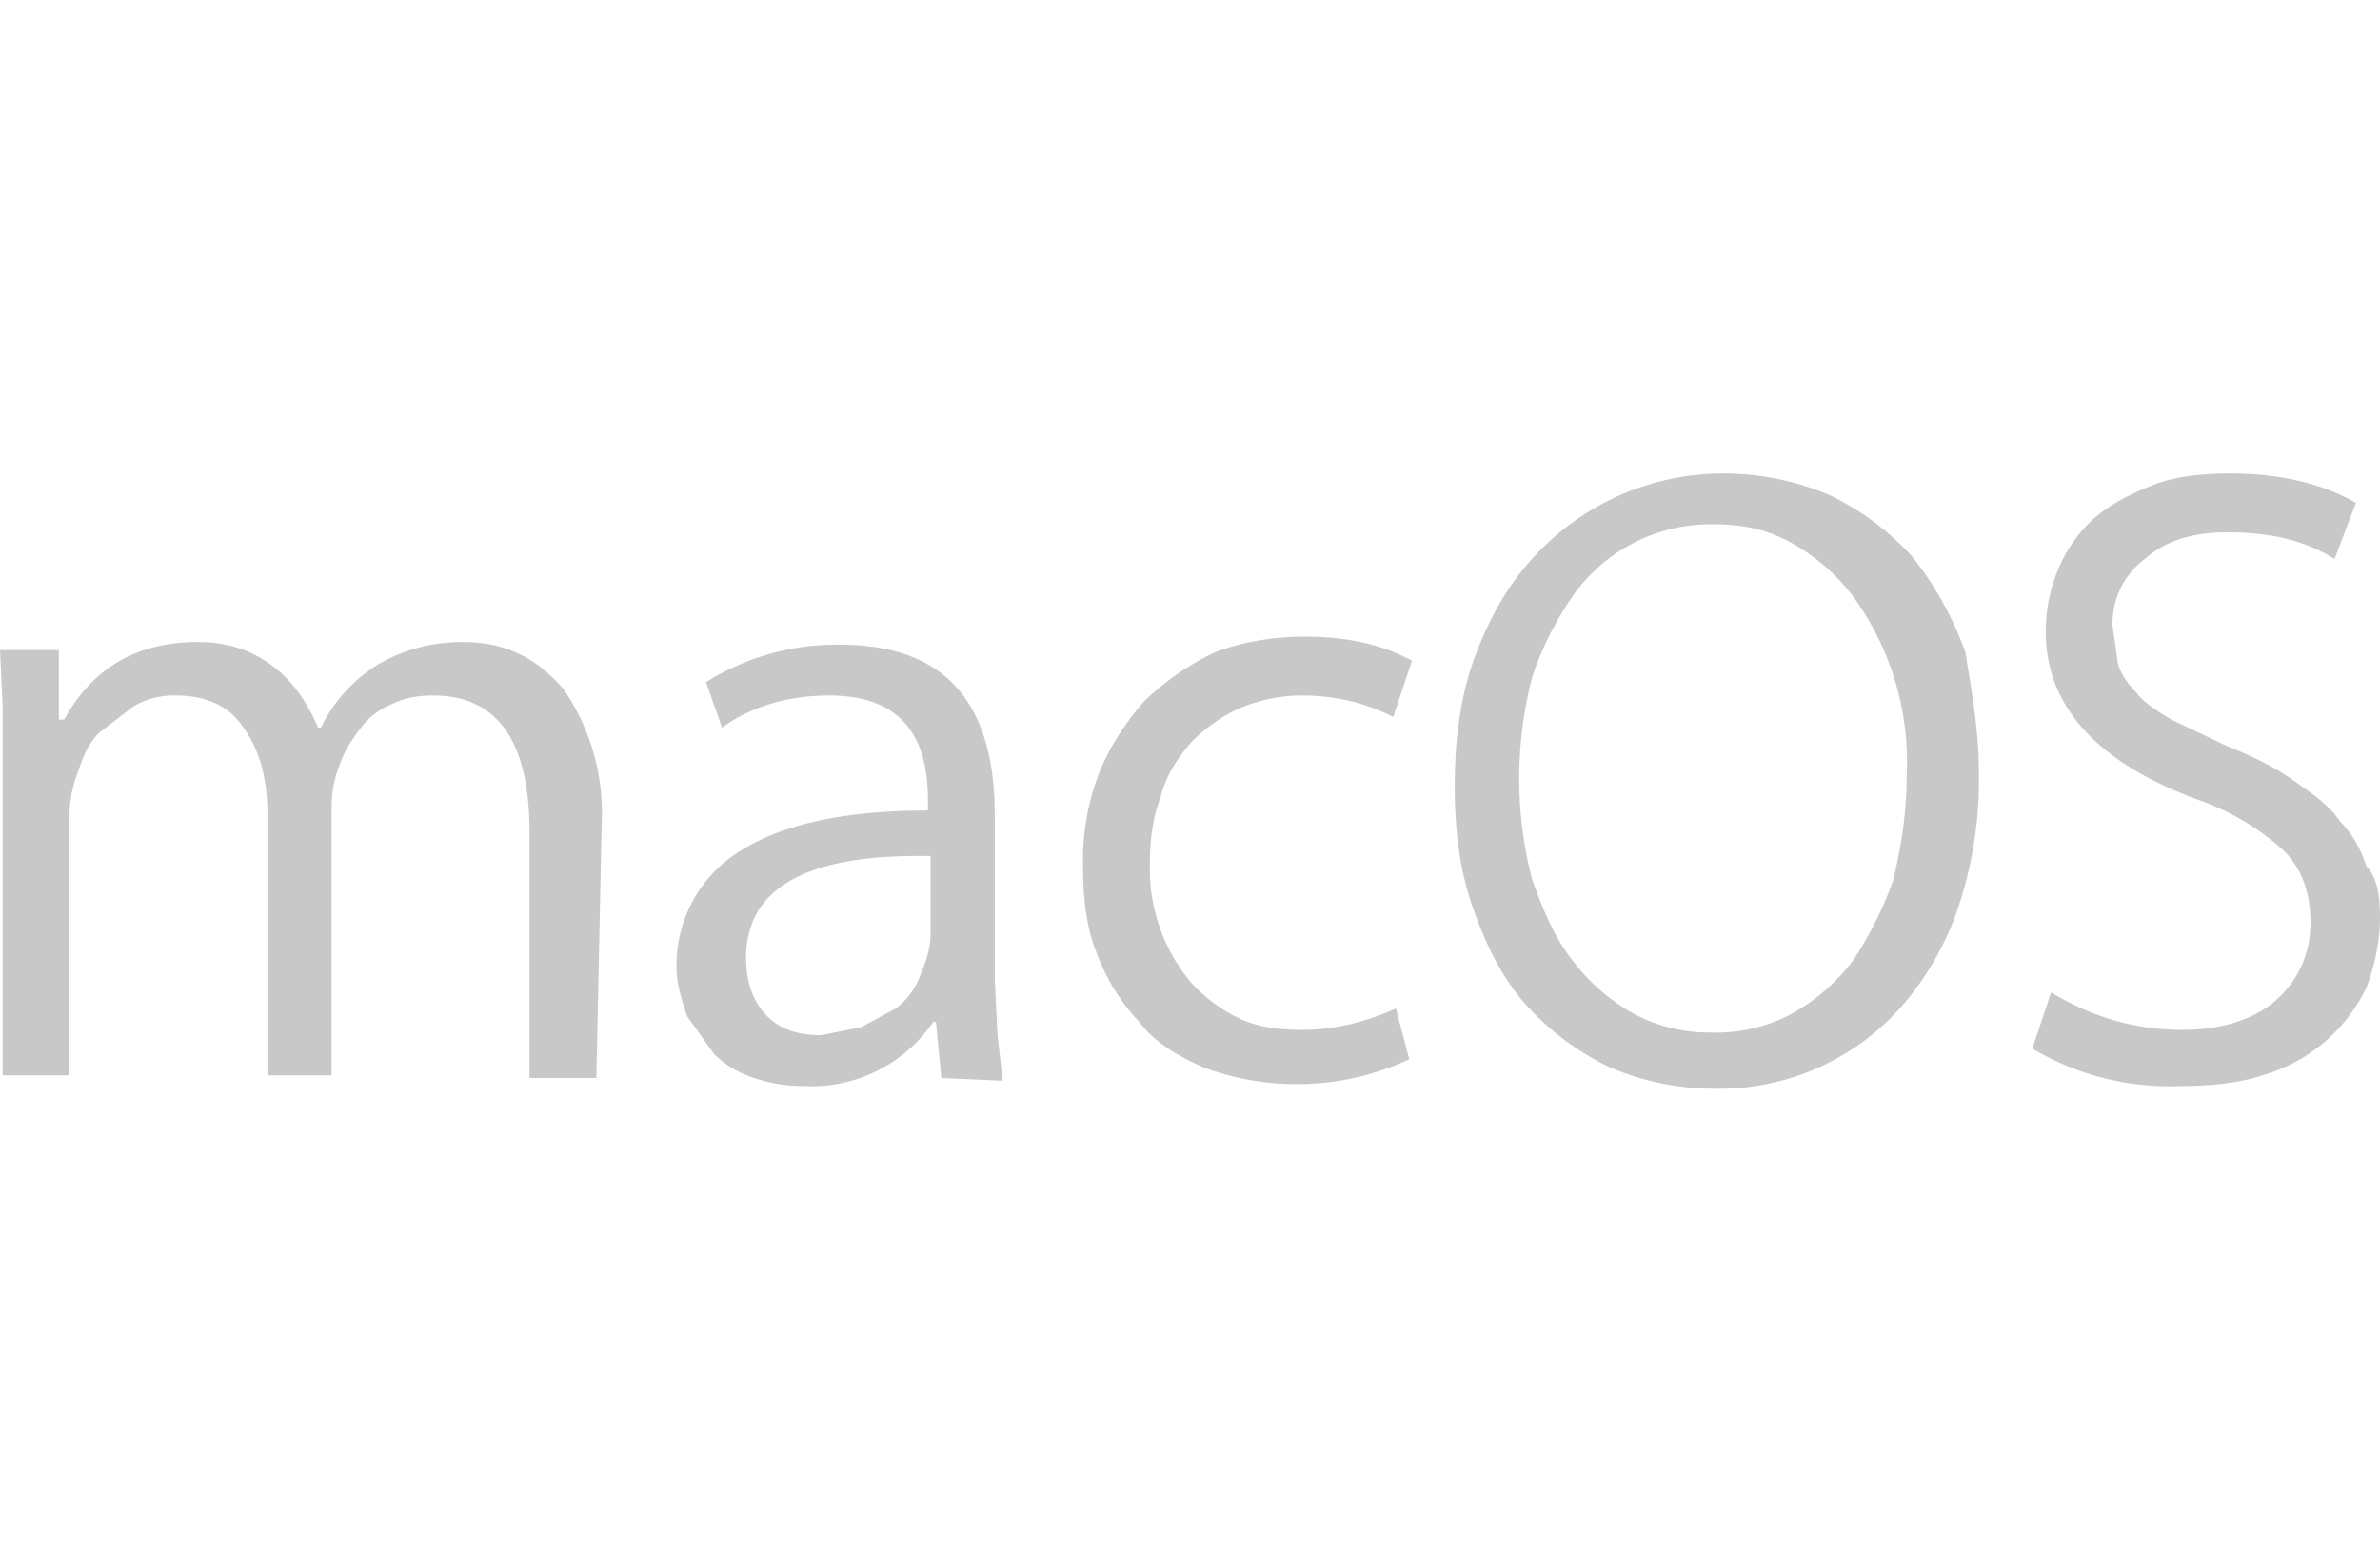 <svg xmlns="http://www.w3.org/2000/svg" viewBox="0 0 89 58.2" role="img">
  <path fill="#C8C8C8" d="M22.3 40.3h-2.5v-9.2c0-3.4-1.2-5.1-3.6-5.1-.6 0-1.1.1-1.5.3-.5.2-.9.5-1.2.9-.3.4-.6.8-.8 1.4-.2.5-.3 1-.3 1.6v10H10v-9.8c0-1.3-.3-2.4-.9-3.2-.5-.8-1.4-1.2-2.5-1.2a3 3 0 00-1.6.4l-1.3 1c-.4.4-.6.9-.8 1.5-.2.5-.3 1.1-.3 1.6v9.7H.1V28.4v-2L0 24.3h2.2v2.6h.2c1.1-2 2.8-2.9 5-2.9 1.1 0 2 .3 2.8.9.8.6 1.3 1.4 1.7 2.3h.1a5.7 5.7 0 012.2-2.4c.9-.5 1.9-.8 3.1-.8 1.6 0 2.8.6 3.8 1.8a8.2 8.2 0 011.4 5l-.2 9.5zm12.9 0l-.2-2.1h-.1a5.5 5.5 0 01-4.8 2.4c-.7 0-1.3-.1-1.9-.3-.6-.2-1.1-.5-1.5-.9l-1-1.4c-.2-.6-.4-1.2-.4-1.8a5 5 0 012.4-4.4c1.6-1 3.9-1.5 7-1.5v-.4c0-2.6-1.2-3.9-3.7-3.9-1.5 0-2.9.4-4 1.2l-.6-1.7a9.2 9.2 0 015-1.4c3.9 0 5.8 2.1 5.8 6.4v6.1l.1 2.1.2 1.7-2.3-.1zm-.4-8.3h-.5c-4.3 0-6.4 1.3-6.4 3.8 0 1 .3 1.7.8 2.2.5.5 1.2.7 2 .7l1.5-.3 1.3-.7c.4-.3.7-.7.9-1.2.2-.5.4-1 .4-1.6V32zm17.3-5.2c-1-.5-2.1-.8-3.4-.8a6 6 0 00-2.4.5 6 6 0 00-1.8 1.3c-.5.6-.9 1.2-1.1 2-.3.8-.4 1.6-.4 2.5a6.6 6.6 0 001.6 4.5 6 6 0 001.8 1.3c.7.3 1.4.4 2.3.4 1.2 0 2.4-.3 3.5-.8l.5 1.9a10 10 0 01-7.7.3c-.9-.4-1.8-.9-2.4-1.7a7.6 7.6 0 01-1.6-2.6c-.4-1-.5-2.1-.5-3.3a9 9 0 01.6-3.4c.4-1 1-1.9 1.7-2.7a10 10 0 012.6-1.8c1-.4 2.2-.6 3.4-.6 1.6 0 2.9.3 4 .9l-.7 2.1zM74 28.9a15 15 0 01-.7 4.8 11 11 0 01-2 3.7 9.1 9.1 0 01-7.2 3.3 10 10 0 01-3.9-.8 10 10 0 01-3.1-2.3c-.9-1-1.5-2.2-2-3.6s-.7-2.9-.7-4.6c0-1.7.2-3.3.7-4.7.5-1.4 1.2-2.7 2.1-3.7a9.6 9.6 0 017.2-3.3c1.5 0 2.8.3 4 .8a10 10 0 013.1 2.3c.8 1 1.5 2.2 2 3.6.2 1.3.5 2.8.5 4.5zm-2.7.1a10.5 10.5 0 00-2-6.7 7.4 7.4 0 00-2.3-2c-.9-.5-1.8-.7-2.9-.7a6.3 6.3 0 00-5.3 2.7 12 12 0 00-1.5 3 15 15 0 000 7.6c.4 1.1.8 2.1 1.5 3 .6.8 1.4 1.5 2.3 2a6 6 0 002.9.7 6 6 0 003-.7c.9-.5 1.7-1.2 2.3-2a14 14 0 001.5-3c.3-1.3.5-2.5.5-3.9zM89 34.3c0 .9-.2 1.8-.5 2.6a6.2 6.2 0 01-3.9 3.3c-.9.3-2 .4-3.1.4a10 10 0 01-5.5-1.4l.7-2.1c1.5.9 3.1 1.4 4.9 1.4 1.5 0 2.7-.4 3.5-1.1.8-.7 1.3-1.7 1.3-2.9 0-1.1-.3-2-1-2.7a9.3 9.3 0 00-3.2-1.9c-3.8-1.4-5.7-3.5-5.7-6.3 0-.9.2-1.7.5-2.4s.8-1.4 1.4-1.9c.6-.5 1.4-.9 2.2-1.2.8-.3 1.8-.4 2.8-.4 1.9 0 3.5.4 4.7 1.1l-.8 2.1c-1.1-.7-2.4-1-4-1-1.3 0-2.3.3-3.1 1a3 3 0 00-1.2 2.5l.2 1.4c.1.4.4.8.7 1.1.3.4.8.7 1.3 1l2.1 1c1 .4 1.8.8 2.5 1.3s1.3.9 1.7 1.5c.5.5.8 1.1 1 1.7.4.4.5 1.1.5 1.9z"/>
</svg>